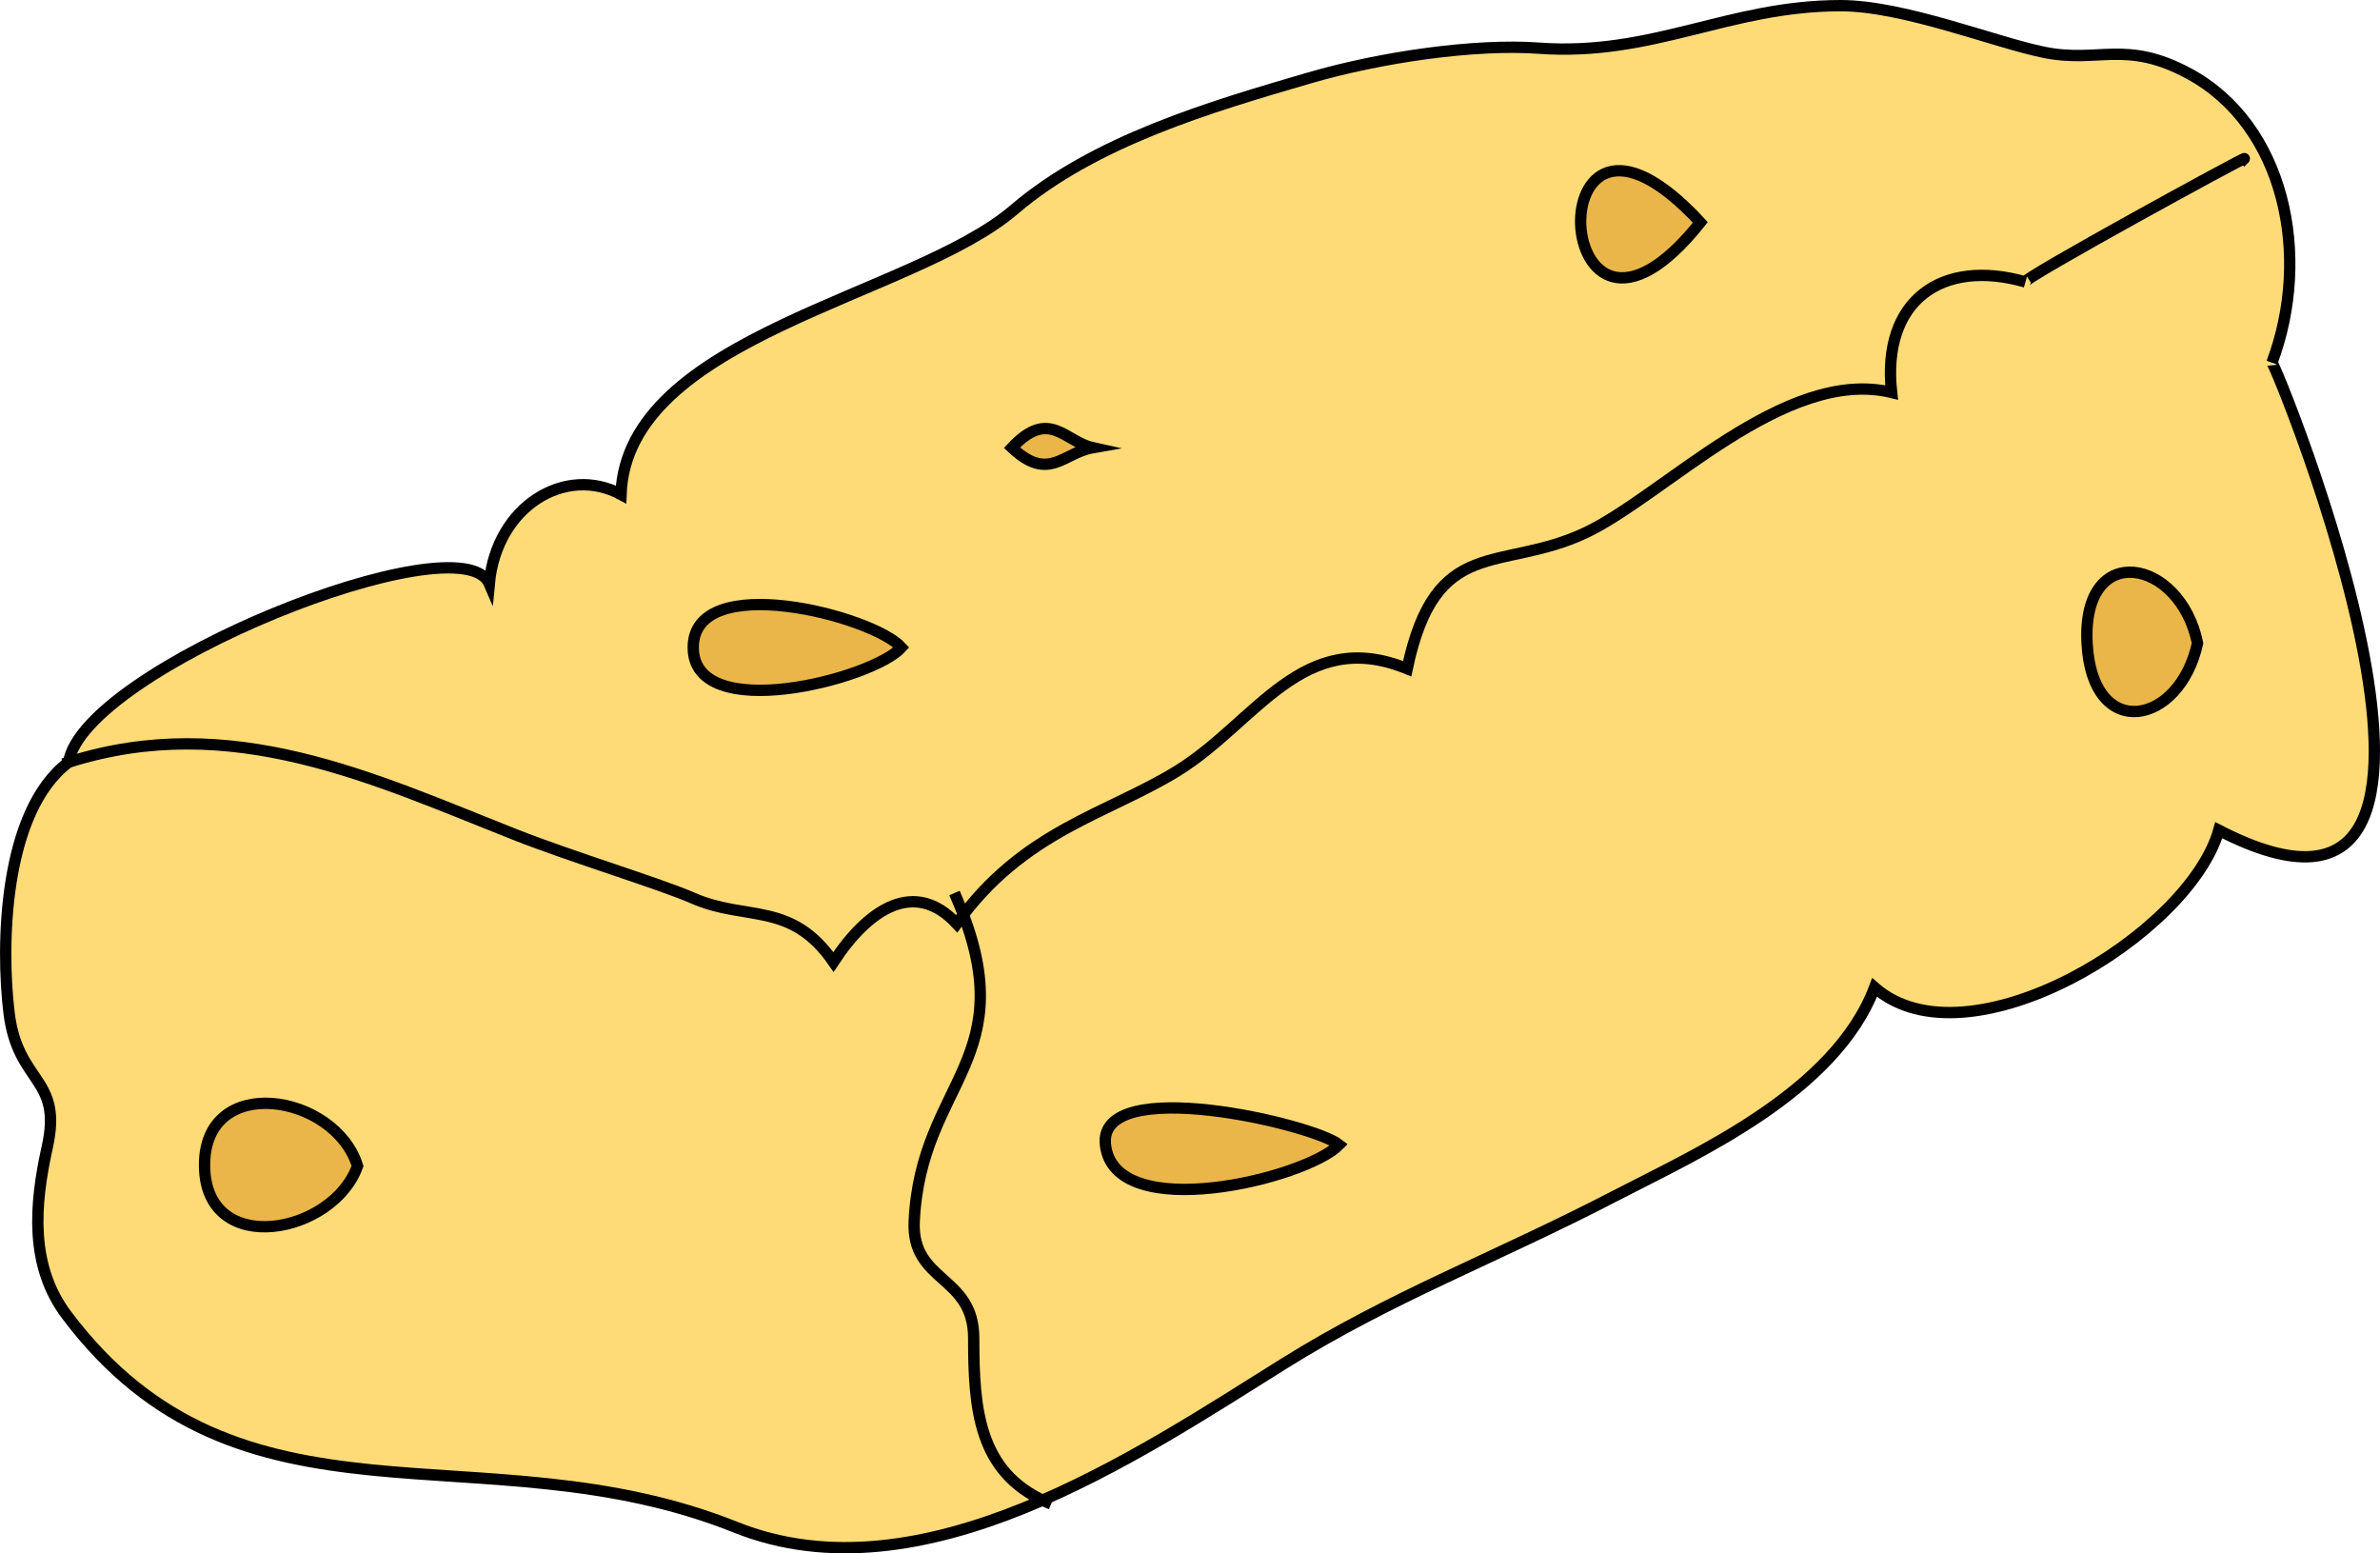 <svg xmlns="http://www.w3.org/2000/svg" xmlns:xlink="http://www.w3.org/1999/xlink" version="1.1" id="Layer_1" x="0px" y="0px" enable-background="new 0 0 822.05 841.89" xml:space="preserve" viewBox="199.4 285.14 420.05 274.1">
<path fill-rule="evenodd" clip-rule="evenodd" fill="#FFDB78" stroke="#000000" stroke-width="2" stroke-linecap="square" stroke-miterlimit="10" d="  M211.5,419.64c-11.559,8.721-11.945,32.425-10.5,44.25c1.534,12.552,9.491,11.289,6.75,23.625  c-2.29,10.303-3.107,20.981,3.375,29.625c30.654,40.872,73.485,19.645,118.125,37.5c32.822,13.129,70.771-12.638,96.75-28.875  c19.065-11.916,37.188-18.566,58.5-29.625c14.28-7.409,38.731-18.196,45.75-36.75c16.396,14.354,55.483-9.196,60.75-27.75  c55.537,28.641,9.687-83.33,9.375-82.5c7.105-18.948,2.176-41.92-14.625-51c-11.181-6.042-15.924-1.83-25.5-3.75  c-8.722-1.749-24.795-8.25-36-8.25c-19.781,0-33.062,8.971-53.25,7.5c-11.217-0.817-27.839,1.557-40.5,5.25  c-17.271,5.038-37.929,11.082-52.125,23.25c-18.005,15.433-68.34,22.303-69.375,50.25c-9.741-5.259-21.967,1.999-23.25,15.75  C280.783,376.641,214.219,403.123,211.5,419.64z"/>
<path fill="none" stroke="#000000" stroke-width="2" stroke-linecap="square" stroke-miterlimit="10" d="M211.5,419.64  c28.731-9.126,53.869,2.922,78.75,12.75c10.142,4.006,25.501,8.63,31.5,11.25c9.389,4.101,17.287,0.462,24.75,11.25  c6.204-9.472,14.39-14.676,21.75-6.75c11.655-16.392,26.691-19.395,39-27c13.816-8.537,22.068-25.543,40.5-18  c5.045-23.824,16.42-16.892,31.5-24c13.709-6.461,35.114-29.312,54-24.75c-1.791-16.208,8.844-23.723,23.625-19.5  c-1.104-0.315,39.225-22.343,38.625-21.75"/>
<path fill="none" stroke="#000000" stroke-width="2" stroke-linecap="square" stroke-miterlimit="10" d="M368.25,443.64  c12.263,28.458-6.336,32.183-7.5,57c-0.51,10.871,10.5,9.487,10.5,20.625c0,12.329,0.781,23.57,12.75,28.875"/>
<path fill-rule="evenodd" clip-rule="evenodd" fill="#EAB649" stroke="#000000" stroke-width="2" stroke-linecap="square" stroke-miterlimit="10" d="  M358.5,399.39c-5.065,5.616-36.75,13.776-36.75,0S353.435,393.774,358.5,399.39z"/>
<path fill-rule="evenodd" clip-rule="evenodd" fill="#EAB649" stroke="#000000" stroke-width="2" stroke-linecap="square" stroke-miterlimit="10" d="  M392.25,364.14c-5.227,0.908-7.755,6.104-14.25,0C384.587,357.116,387.303,363.047,392.25,364.14z"/>
<path fill-rule="evenodd" clip-rule="evenodd" fill="#EAB649" stroke="#000000" stroke-width="2" stroke-linecap="square" stroke-miterlimit="10" d="  M499.5,324.39C472.861,357.792,469.832,292.301,499.5,324.39L499.5,324.39z"/>
<path fill-rule="evenodd" clip-rule="evenodd" fill="#EAB649" stroke="#000000" stroke-width="2" stroke-linecap="square" stroke-miterlimit="10" d="  M587.25,398.64c-3.189,14.595-18.586,17.493-19.5,0C566.794,380.35,584.18,383.586,587.25,398.64z"/>
<path fill-rule="evenodd" clip-rule="evenodd" fill="#EAB649" stroke="#000000" stroke-width="2" stroke-linecap="square" stroke-miterlimit="10" d="  M262.5,490.89c-4.274,12.057-26.84,16.375-27,0C235.338,474.289,258.565,478.101,262.5,490.89z"/>
<path fill-rule="evenodd" clip-rule="evenodd" fill="#EAB649" stroke="#000000" stroke-width="2" stroke-linecap="square" stroke-miterlimit="10" d="  M435.75,487.14c-5.922,6.031-39.692,14.236-41.25,0C393.127,474.595,431.065,483.427,435.75,487.14z"/>
</svg>